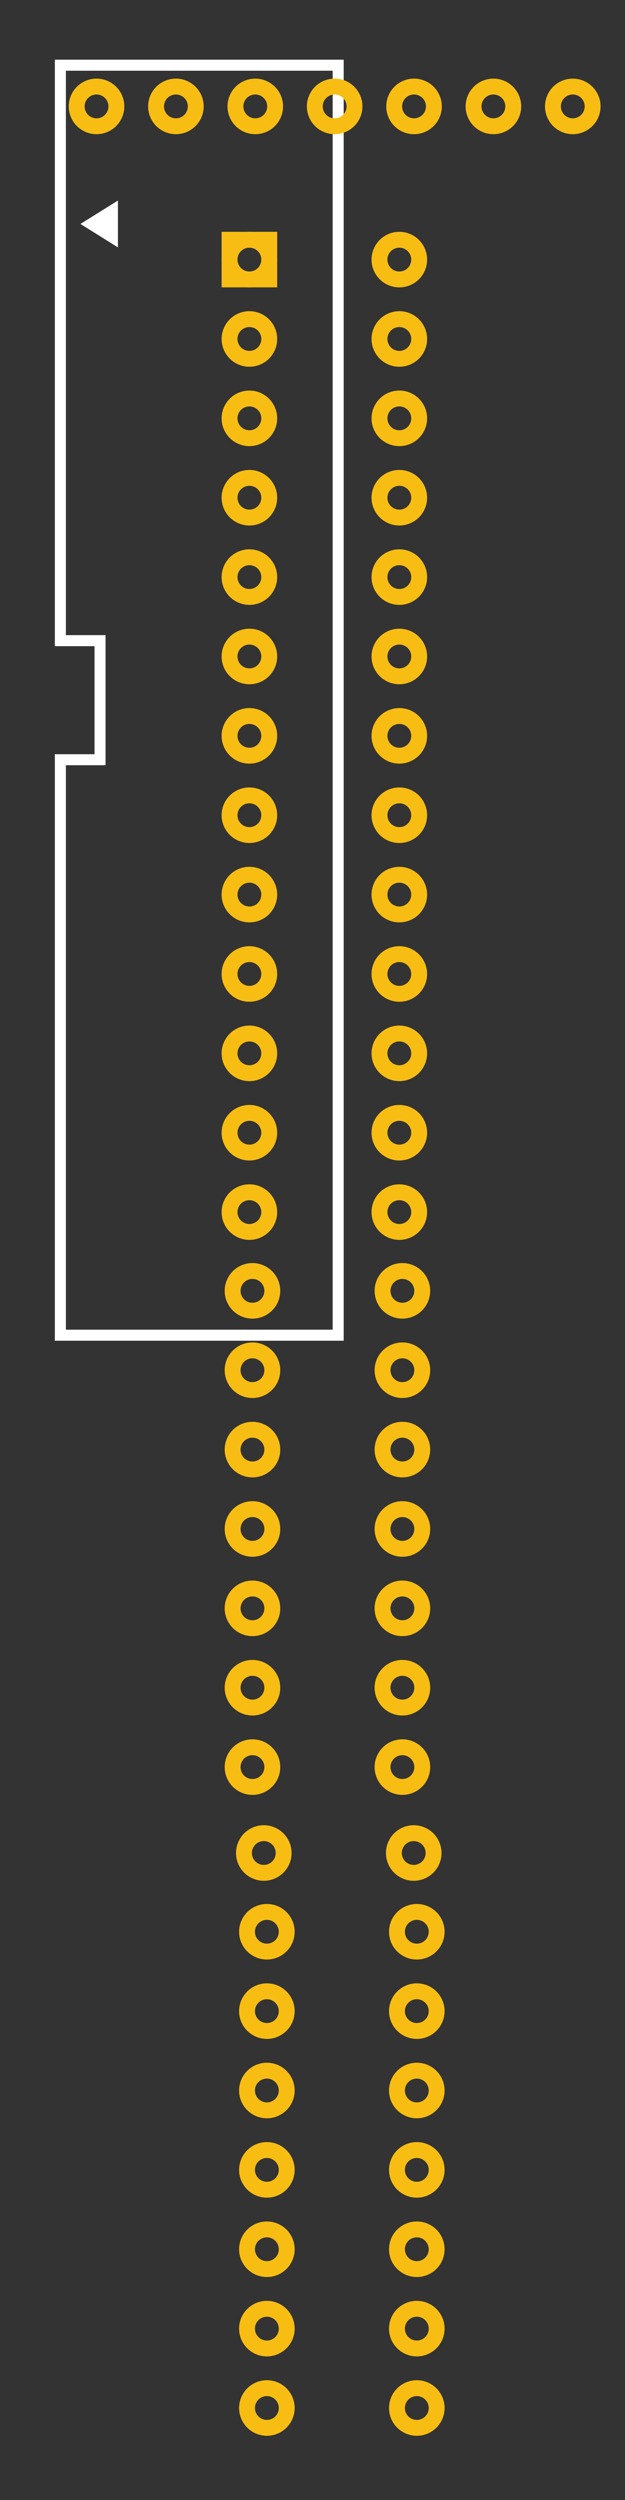 <?xml version="1.0" encoding="UTF-8" standalone="no"?>
<!-- Created with Inkscape (http://www.inkscape.org/) -->

<svg
   xmlns:dc="http://purl.org/dc/elements/1.1/"
   xmlns:cc="http://creativecommons.org/ns#"
   xmlns:rdf="http://www.w3.org/1999/02/22-rdf-syntax-ns#"
   xmlns:svg="http://www.w3.org/2000/svg"
   xmlns="http://www.w3.org/2000/svg"
   xmlns:sodipodi="http://sodipodi.sourceforge.net/DTD/sodipodi-0.dtd"
   xmlns:inkscape="http://www.inkscape.org/namespaces/inkscape"
   width="20mm"
   height="80mm"
   viewBox="0 0 70.866 283.465"
   id="svg36158"
   version="1.1"
   inkscape:version="0.91 r13725"
   sodipodi:docname="ATMEGA128_pcb.svg">
  <rect x="0" y="0" width="70.866" height="283.465" fill="#333333" stroke="none"/>
  <defs
     id="defs36160" />
  <sodipodi:namedview
     id="base"
     pagecolor="#ffffff"
     bordercolor="#666666"
     borderopacity="1.0"
     inkscape:pageopacity="0.0"
     inkscape:pageshadow="2"
     inkscape:zoom="0.7"
     inkscape:cx="-58.68273"
     inkscape:cy="167.95967"
     inkscape:document-units="px"
     inkscape:current-layer="layer1"
     showgrid="false"
     inkscape:window-width="1366"
     inkscape:window-height="705"
     inkscape:window-x="-8"
     inkscape:window-y="-8"
     inkscape:window-maximized="1" />
  <g
     inkscape:label="Layer 1"
     inkscape:groupmode="layer"
     id="layer1"
     transform="translate(0,-768.898)">
    <g
       id="g37238"
       transform="translate(-282.843,547.391)">
      <g
         id="copper1">
        <g
           id="copper0">
          <g
             style="display:inline"
             id="silkscreen"
             transform="matrix(0,-1,1,0,161.438,381.901)">
            <path
               inkscape:connector-curvature="0"
               style="display:inline;fill:none;stroke:#ffffff;stroke-width:1.25;stroke-linecap:butt;stroke-linejoin:miter;stroke-miterlimit:4;stroke-dasharray:none;stroke-opacity:1"
               id="path14906"
               d="m 9.001,159.749 0,-31.5 65.25,0 0,4.5 13.5,0 0,-4.5 65.25,0 0,31.5 z" />
            <path
               inkscape:connector-curvature="0"
               style="fill:#ffffff;fill-opacity:1;stroke:#ffffff;stroke-width:0.45;stroke-linecap:butt;stroke-linejoin:miter;stroke-miterlimit:4;stroke-dasharray:none;stroke-opacity:1"
               id="path4994"
               d="m 132.75,134.55 2.25,-3.6 2.25,3.6 z" />
          </g>
          <path
             inkscape:connector-curvature="0"
             d="m 311.121,266.692 a 2.25,2.25 0 0 1 0,4.5 2.25,2.25 0 1 1 0,-4.5 z"
             id="connector5pad"
             style="display:inline;fill:none;stroke:#f7bd13;stroke-width:1.8;stroke-linecap:round;stroke-linejoin:miter;stroke-miterlimit:4;stroke-dasharray:none;stroke-opacity:1" />
          <path
             inkscape:connector-curvature="0"
             d="m 311.121,275.692 a 2.25,2.25 0 0 1 0,4.5 2.25,2.25 0 1 1 0,-4.5 z"
             id="connector7pad"
             style="display:inline;fill:none;stroke:#f7bd13;stroke-width:1.8;stroke-linecap:round;stroke-linejoin:miter;stroke-miterlimit:4;stroke-dasharray:none;stroke-opacity:1" />
          <path
             inkscape:connector-curvature="0"
             d="m 311.121,284.692 a 2.25,2.25 0 0 1 0,4.5 2.25,2.25 0 1 1 0,-4.5 z"
             id="connector9pad"
             style="display:inline;fill:none;stroke:#f7bd13;stroke-width:1.8;stroke-linecap:round;stroke-linejoin:miter;stroke-miterlimit:4;stroke-dasharray:none;stroke-opacity:1" />
          <path
             inkscape:connector-curvature="0"
             d="m 311.121,311.692 a 2.25,2.25 0 0 1 0,4.5 2.25,2.25 0 1 1 0,-4.5 z"
             id="connector15pad"
             style="display:inline;fill:none;stroke:#f7bd13;stroke-width:1.8;stroke-linecap:round;stroke-linejoin:miter;stroke-miterlimit:4;stroke-dasharray:none;stroke-opacity:1" />
          <path
             inkscape:connector-curvature="0"
             d="m 311.121,320.692 a 2.25,2.25 0 0 1 0,4.5 2.25,2.25 0 1 1 0,-4.5 z"
             id="connector17pad"
             style="display:inline;fill:none;stroke:#f7bd13;stroke-width:1.8;stroke-linecap:round;stroke-linejoin:miter;stroke-miterlimit:4;stroke-dasharray:none;stroke-opacity:1" />
          <path
             inkscape:connector-curvature="0"
             d="m 311.121,329.692 a 2.25,2.25 0 0 1 0,4.5 2.25,2.25 0 1 1 0,-4.5 z"
             id="connector19pad"
             style="display:inline;fill:none;stroke:#f7bd13;stroke-width:1.8;stroke-linecap:round;stroke-linejoin:miter;stroke-miterlimit:4;stroke-dasharray:none;stroke-opacity:1" />
          <path
             inkscape:connector-curvature="0"
             d="m 311.121,293.692 a 2.25,2.25 0 0 1 0,4.5 2.25,2.25 0 1 1 0,-4.5 z"
             id="connector11pad"
             style="display:inline;fill:none;stroke:#f7bd13;stroke-width:1.8;stroke-linecap:round;stroke-linejoin:miter;stroke-miterlimit:4;stroke-dasharray:none;stroke-opacity:1" />
          <path
             inkscape:connector-curvature="0"
             d="m 311.121,302.692 a 2.25,2.25 0 0 1 0,4.5 2.25,2.25 0 1 1 0,-4.5 z"
             id="connector13pad"
             style="display:inline;fill:none;stroke:#f7bd13;stroke-width:1.8;stroke-linecap:round;stroke-linejoin:miter;stroke-miterlimit:4;stroke-dasharray:none;stroke-opacity:1" />
          <path
             inkscape:connector-curvature="0"
             d="m 311.121,347.692 a 2.25,2.25 0 0 1 0,4.5 2.25,2.25 0 1 1 0,-4.5 z"
             id="connector23pad"
             style="display:inline;fill:none;stroke:#f7bd13;stroke-width:1.8;stroke-linecap:round;stroke-linejoin:miter;stroke-miterlimit:4;stroke-dasharray:none;stroke-opacity:1" />
          <path
             inkscape:connector-curvature="0"
             d="m 311.121,356.692 a 2.25,2.25 0 0 1 0,4.5 2.25,2.25 0 1 1 0,-4.5 z"
             id="connector25pad"
             style="display:inline;fill:none;stroke:#f7bd13;stroke-width:1.8;stroke-linecap:round;stroke-linejoin:miter;stroke-miterlimit:4;stroke-dasharray:none;stroke-opacity:1" />
          <path
             inkscape:connector-curvature="0"
             d="m 311.121,338.692 a 2.25,2.25 0 0 1 0,4.5 2.25,2.25 0 1 1 0,-4.5 z"
             id="connector21pad"
             style="display:inline;fill:none;stroke:#f7bd13;stroke-width:1.8;stroke-linecap:round;stroke-linejoin:miter;stroke-miterlimit:4;stroke-dasharray:none;stroke-opacity:1" />
          <path
             inkscape:connector-curvature="0"
             d="m 328.121,266.692 a 2.25,2.25 0 0 1 0,4.5 2.25,2.25 0 1 1 0,-4.5 z"
             id="connector6pad"
             style="display:inline;fill:none;stroke:#f7bd13;stroke-width:1.8;stroke-linecap:round;stroke-linejoin:miter;stroke-miterlimit:4;stroke-dasharray:none;stroke-opacity:1" />
          <path
             inkscape:connector-curvature="0"
             d="m 328.121,275.692 a 2.25,2.25 0 0 1 0,4.5 2.25,2.25 0 1 1 0,-4.5 z"
             id="connector8pad"
             style="display:inline;fill:none;stroke:#f7bd13;stroke-width:1.8;stroke-linecap:round;stroke-linejoin:miter;stroke-miterlimit:4;stroke-dasharray:none;stroke-opacity:1" />
          <path
             inkscape:connector-curvature="0"
             d="m 328.121,284.692 a 2.25,2.25 0 0 1 0,4.5 2.25,2.25 0 1 1 0,-4.5 z"
             id="connector10pad"
             style="display:inline;fill:none;stroke:#f7bd13;stroke-width:1.8;stroke-linecap:round;stroke-linejoin:miter;stroke-miterlimit:4;stroke-dasharray:none;stroke-opacity:1" />
          <path
             inkscape:connector-curvature="0"
             d="m 328.121,311.692 a 2.25,2.25 0 0 1 0,4.5 2.25,2.25 0 1 1 0,-4.5 z"
             id="connector16pad"
             style="display:inline;fill:none;stroke:#f7bd13;stroke-width:1.8;stroke-linecap:round;stroke-linejoin:miter;stroke-miterlimit:4;stroke-dasharray:none;stroke-opacity:1" />
          <path
             inkscape:connector-curvature="0"
             d="m 328.121,320.692 a 2.25,2.25 0 0 1 0,4.5 2.25,2.25 0 1 1 0,-4.5 z"
             id="connector18pad"
             style="display:inline;fill:none;stroke:#f7bd13;stroke-width:1.8;stroke-linecap:round;stroke-linejoin:miter;stroke-miterlimit:4;stroke-dasharray:none;stroke-opacity:1" />
          <path
             inkscape:connector-curvature="0"
             d="m 328.121,329.692 a 2.25,2.25 0 0 1 0,4.5 2.25,2.25 0 1 1 0,-4.5 z"
             id="connector20pad"
             style="display:inline;fill:none;stroke:#f7bd13;stroke-width:1.8;stroke-linecap:round;stroke-linejoin:miter;stroke-miterlimit:4;stroke-dasharray:none;stroke-opacity:1" />
          <path
             inkscape:connector-curvature="0"
             d="m 328.121,293.692 a 2.25,2.25 0 0 1 0,4.5 2.25,2.25 0 1 1 0,-4.5 z"
             id="connector12pad"
             style="display:inline;fill:none;stroke:#f7bd13;stroke-width:1.8;stroke-linecap:round;stroke-linejoin:miter;stroke-miterlimit:4;stroke-dasharray:none;stroke-opacity:1" />
          <path
             inkscape:connector-curvature="0"
             d="m 328.121,302.692 a 2.25,2.25 0 0 1 0,4.5 2.25,2.25 0 1 1 0,-4.5 z"
             id="connector14pad"
             style="display:inline;fill:none;stroke:#f7bd13;stroke-width:1.8;stroke-linecap:round;stroke-linejoin:miter;stroke-miterlimit:4;stroke-dasharray:none;stroke-opacity:1" />
          <path
             inkscape:connector-curvature="0"
             d="m 328.121,347.692 a 2.25,2.25 0 0 1 0,4.5 2.25,2.25 0 1 1 0,-4.5 z"
             id="connector24pad"
             style="display:inline;fill:none;stroke:#f7bd13;stroke-width:1.8;stroke-linecap:round;stroke-linejoin:miter;stroke-miterlimit:4;stroke-dasharray:none;stroke-opacity:1" />
          <path
             inkscape:connector-curvature="0"
             d="m 328.121,356.692 a 2.25,2.25 0 0 1 0,4.5 2.25,2.25 0 1 1 0,-4.5 z"
             id="connector26pad"
             style="display:inline;fill:none;stroke:#f7bd13;stroke-width:1.8;stroke-linecap:round;stroke-linejoin:miter;stroke-miterlimit:4;stroke-dasharray:none;stroke-opacity:1" />
          <path
             inkscape:connector-curvature="0"
             d="m 328.121,338.692 a 2.25,2.25 0 0 1 0,4.5 2.25,2.25 0 1 1 0,-4.5 z"
             id="connector22pad"
             style="display:inline;fill:none;stroke:#f7bd13;stroke-width:1.8;stroke-linecap:round;stroke-linejoin:miter;stroke-miterlimit:4;stroke-dasharray:none;stroke-opacity:1" />
          <path
             inkscape:connector-curvature="0"
             d="m 328.121,248.692 a 2.25,2.25 0 0 1 0,4.5 2.25,2.25 0 1 1 0,-4.5 z"
             id="connector2pad"
             style="display:inline;fill:none;stroke:#f7bd13;stroke-width:1.8;stroke-linecap:round;stroke-linejoin:miter;stroke-miterlimit:4;stroke-dasharray:none;stroke-opacity:1" />
          <path
             inkscape:connector-curvature="0"
             d="m 328.121,257.692 a 2.25,2.25 0 0 1 0,4.5 2.25,2.25 0 1 1 0,-4.5 z"
             id="connector4pad"
             style="display:inline;fill:none;stroke:#f7bd13;stroke-width:1.8;stroke-linecap:round;stroke-linejoin:miter;stroke-miterlimit:4;stroke-dasharray:none;stroke-opacity:1" />
          <rect
             transform="matrix(0,-1,1,0,0,0)"
             width="4.5"
             height="4.5"
             x="-253.191"
             y="308.871"
             id="rect4984"
             style="display:inline;fill:none;stroke:#f7bd13;stroke-width:1.8;stroke-linecap:round;stroke-linejoin:miter;stroke-miterlimit:4;stroke-dasharray:none;stroke-opacity:1" />
          <path
             inkscape:connector-curvature="0"
             d="m 311.121,248.692 a 2.25,2.25 0 0 1 0,4.5 2.25,2.25 0 1 1 0,-4.5 z"
             id="connector1pad"
             style="fill:none;stroke:#f7bd13;stroke-width:1.8;stroke-linecap:round;stroke-linejoin:miter;stroke-miterlimit:4;stroke-dasharray:none;stroke-opacity:1" />
          <path
             inkscape:connector-curvature="0"
             d="m 311.121,257.692 a 2.25,2.25 0 0 1 0,4.5 2.25,2.25 0 1 1 0,-4.5 z"
             id="connector3pad"
             style="fill:none;stroke:#f7bd13;stroke-width:1.8;stroke-linecap:round;stroke-linejoin:miter;stroke-miterlimit:4;stroke-dasharray:none;stroke-opacity:1" />
          <g
             transform="matrix(0,-1,1,0,-571.97,124.476)"
             id="g18883">
            <path
               inkscape:connector-curvature="0"
               style="display:inline;fill:none;stroke:#f7bd13;stroke-width:1.8;stroke-linecap:round;stroke-linejoin:miter;stroke-miterlimit:4;stroke-dasharray:none;stroke-opacity:1"
               id="connector6pad-8"
               d="m -109.096,881.508 a 2.25,2.25 0 0 1 0,4.5 2.25,2.25 0 1 1 0,-4.5 z" />
            <path
               inkscape:connector-curvature="0"
               style="display:inline;fill:none;stroke:#f7bd13;stroke-width:1.8;stroke-linecap:round;stroke-linejoin:miter;stroke-miterlimit:4;stroke-dasharray:none;stroke-opacity:1"
               id="connector8pad-5"
               d="m -109.096,890.508 a 2.25,2.25 0 0 1 0,4.5 2.25,2.25 0 1 1 0,-4.5 z" />
            <path
               inkscape:connector-curvature="0"
               style="display:inline;fill:none;stroke:#f7bd13;stroke-width:1.8;stroke-linecap:round;stroke-linejoin:miter;stroke-miterlimit:4;stroke-dasharray:none;stroke-opacity:1"
               id="connector10pad-0"
               d="m -109.096,899.508 a 2.25,2.25 0 0 1 0,4.5 2.25,2.25 0 1 1 0,-4.5 z" />
            <path
               inkscape:connector-curvature="0"
               style="display:inline;fill:none;stroke:#f7bd13;stroke-width:1.8;stroke-linecap:round;stroke-linejoin:miter;stroke-miterlimit:4;stroke-dasharray:none;stroke-opacity:1"
               id="connector12pad-5"
               d="m -109.096,908.508 a 2.25,2.25 0 0 1 0,4.5 2.25,2.25 0 1 1 0,-4.5 z" />
            <path
               inkscape:connector-curvature="0"
               style="display:inline;fill:none;stroke:#f7bd13;stroke-width:1.8;stroke-linecap:round;stroke-linejoin:miter;stroke-miterlimit:4;stroke-dasharray:none;stroke-opacity:1"
               id="connector14pad-6"
               d="m -109.096,917.508 a 2.25,2.25 0 0 1 0,4.5 2.25,2.25 0 1 1 0,-4.5 z" />
            <path
               inkscape:connector-curvature="0"
               style="display:inline;fill:none;stroke:#f7bd13;stroke-width:1.8;stroke-linecap:round;stroke-linejoin:miter;stroke-miterlimit:4;stroke-dasharray:none;stroke-opacity:1"
               id="connector2pad-2"
               d="m -109.096,863.508 a 2.25,2.25 0 0 1 0,4.5 2.25,2.25 0 1 1 0,-4.5 z" />
            <path
               inkscape:connector-curvature="0"
               style="display:inline;fill:none;stroke:#f7bd13;stroke-width:1.8;stroke-linecap:round;stroke-linejoin:miter;stroke-miterlimit:4;stroke-dasharray:none;stroke-opacity:1"
               id="connector4pad-7"
               d="m -109.096,872.508 a 2.25,2.25 0 0 1 0,4.5 2.25,2.25 0 1 1 0,-4.5 z" />
          </g>
          <path
             inkscape:connector-curvature="0"
             d="m 311.469,374.621 a 2.25,2.25 0 0 1 0,4.5 2.25,2.25 0 1 1 0,-4.5 z"
             id="connector15pad-1"
             style="display:inline;fill:none;stroke:#f7bd13;stroke-width:1.8;stroke-linecap:round;stroke-linejoin:miter;stroke-miterlimit:4;stroke-dasharray:none;stroke-opacity:1" />
          <path
             inkscape:connector-curvature="0"
             d="m 311.469,383.621 a 2.25,2.25 0 0 1 0,4.5 2.25,2.25 0 1 1 0,-4.5 z"
             id="connector17pad-8"
             style="display:inline;fill:none;stroke:#f7bd13;stroke-width:1.8;stroke-linecap:round;stroke-linejoin:miter;stroke-miterlimit:4;stroke-dasharray:none;stroke-opacity:1" />
          <path
             inkscape:connector-curvature="0"
             d="m 311.469,392.621 a 2.25,2.25 0 0 1 0,4.5 2.25,2.25 0 1 1 0,-4.5 z"
             id="connector19pad-1"
             style="display:inline;fill:none;stroke:#f7bd13;stroke-width:1.8;stroke-linecap:round;stroke-linejoin:miter;stroke-miterlimit:4;stroke-dasharray:none;stroke-opacity:1" />
          <path
             inkscape:connector-curvature="0"
             d="m 311.469,365.621 a 2.25,2.25 0 0 1 0,4.5 2.25,2.25 0 1 1 0,-4.5 z"
             id="connector13pad-4"
             style="display:inline;fill:none;stroke:#f7bd13;stroke-width:1.8;stroke-linecap:round;stroke-linejoin:miter;stroke-miterlimit:4;stroke-dasharray:none;stroke-opacity:1" />
          <path
             inkscape:connector-curvature="0"
             d="m 311.469,410.621 a 2.25,2.25 0 0 1 0,4.5 2.25,2.25 0 1 1 0,-4.5 z"
             id="connector23pad-5"
             style="display:inline;fill:none;stroke:#f7bd13;stroke-width:1.8;stroke-linecap:round;stroke-linejoin:miter;stroke-miterlimit:4;stroke-dasharray:none;stroke-opacity:1" />
          <path
             inkscape:connector-curvature="0"
             d="m 311.469,419.621 a 2.25,2.25 0 0 1 0,4.5 2.25,2.25 0 1 1 0,-4.5 z"
             id="connector25pad-6"
             style="display:inline;fill:none;stroke:#f7bd13;stroke-width:1.8;stroke-linecap:round;stroke-linejoin:miter;stroke-miterlimit:4;stroke-dasharray:none;stroke-opacity:1" />
          <path
             inkscape:connector-curvature="0"
             d="m 311.469,401.621 a 2.25,2.25 0 0 1 0,4.5 2.25,2.25 0 1 1 0,-4.5 z"
             id="connector21pad-8"
             style="display:inline;fill:none;stroke:#f7bd13;stroke-width:1.8;stroke-linecap:round;stroke-linejoin:miter;stroke-miterlimit:4;stroke-dasharray:none;stroke-opacity:1" />
          <path
             inkscape:connector-curvature="0"
             d="m 328.469,374.621 a 2.25,2.25 0 0 1 0,4.5 2.25,2.25 0 1 1 0,-4.5 z"
             id="connector16pad-5"
             style="display:inline;fill:none;stroke:#f7bd13;stroke-width:1.8;stroke-linecap:round;stroke-linejoin:miter;stroke-miterlimit:4;stroke-dasharray:none;stroke-opacity:1" />
          <path
             inkscape:connector-curvature="0"
             d="m 328.469,383.621 a 2.25,2.25 0 0 1 0,4.5 2.25,2.25 0 1 1 0,-4.5 z"
             id="connector18pad-7"
             style="display:inline;fill:none;stroke:#f7bd13;stroke-width:1.8;stroke-linecap:round;stroke-linejoin:miter;stroke-miterlimit:4;stroke-dasharray:none;stroke-opacity:1" />
          <path
             inkscape:connector-curvature="0"
             d="m 328.469,392.621 a 2.25,2.25 0 0 1 0,4.5 2.25,2.25 0 1 1 0,-4.5 z"
             id="connector20pad-0"
             style="display:inline;fill:none;stroke:#f7bd13;stroke-width:1.8;stroke-linecap:round;stroke-linejoin:miter;stroke-miterlimit:4;stroke-dasharray:none;stroke-opacity:1" />
          <path
             inkscape:connector-curvature="0"
             d="m 328.469,365.621 a 2.25,2.25 0 0 1 0,4.5 2.25,2.25 0 1 1 0,-4.5 z"
             id="connector14pad-2"
             style="display:inline;fill:none;stroke:#f7bd13;stroke-width:1.8;stroke-linecap:round;stroke-linejoin:miter;stroke-miterlimit:4;stroke-dasharray:none;stroke-opacity:1" />
          <path
             inkscape:connector-curvature="0"
             d="m 328.469,410.621 a 2.25,2.25 0 0 1 0,4.5 2.25,2.25 0 1 1 0,-4.5 z"
             id="connector24pad-9"
             style="display:inline;fill:none;stroke:#f7bd13;stroke-width:1.8;stroke-linecap:round;stroke-linejoin:miter;stroke-miterlimit:4;stroke-dasharray:none;stroke-opacity:1" />
          <path
             inkscape:connector-curvature="0"
             d="m 328.469,419.621 a 2.25,2.25 0 0 1 0,4.5 2.25,2.25 0 1 1 0,-4.5 z"
             id="connector26pad-6"
             style="display:inline;fill:none;stroke:#f7bd13;stroke-width:1.8;stroke-linecap:round;stroke-linejoin:miter;stroke-miterlimit:4;stroke-dasharray:none;stroke-opacity:1" />
          <path
             inkscape:connector-curvature="0"
             d="m 328.469,401.621 a 2.25,2.25 0 0 1 0,4.5 2.25,2.25 0 1 1 0,-4.5 z"
             id="connector22pad-3"
             style="display:inline;fill:none;stroke:#f7bd13;stroke-width:1.8;stroke-linecap:round;stroke-linejoin:miter;stroke-miterlimit:4;stroke-dasharray:none;stroke-opacity:1" />
          <path
             inkscape:connector-curvature="0"
             d="m 312.754,429.362 a 2.25,2.25 0 0 1 0,4.5 2.25,2.25 0 1 1 0,-4.5 z"
             id="connector25pad-0"
             style="display:inline;fill:none;stroke:#f7bd13;stroke-width:1.8;stroke-linecap:round;stroke-linejoin:miter;stroke-miterlimit:4;stroke-dasharray:none;stroke-opacity:1" />
          <path
             inkscape:connector-curvature="0"
             d="m 329.754,429.362 a 2.25,2.25 0 0 1 0,4.5 2.25,2.25 0 1 1 0,-4.5 z"
             id="connector26pad-9"
             style="display:inline;fill:none;stroke:#f7bd13;stroke-width:1.8;stroke-linecap:round;stroke-linejoin:miter;stroke-miterlimit:4;stroke-dasharray:none;stroke-opacity:1" />
          <path
             inkscape:connector-curvature="0"
             d="m 313.103,447.291 a 2.25,2.25 0 0 1 0,4.5 2.25,2.25 0 1 1 0,-4.5 z"
             id="connector15pad-1-6"
             style="display:inline;fill:none;stroke:#f7bd13;stroke-width:1.8;stroke-linecap:round;stroke-linejoin:miter;stroke-miterlimit:4;stroke-dasharray:none;stroke-opacity:1" />
          <path
             inkscape:connector-curvature="0"
             d="m 313.103,456.291 a 2.25,2.25 0 0 1 0,4.5 2.25,2.25 0 1 1 0,-4.5 z"
             id="connector17pad-8-2"
             style="display:inline;fill:none;stroke:#f7bd13;stroke-width:1.8;stroke-linecap:round;stroke-linejoin:miter;stroke-miterlimit:4;stroke-dasharray:none;stroke-opacity:1" />
          <path
             inkscape:connector-curvature="0"
             d="m 313.103,465.291 a 2.25,2.25 0 0 1 0,4.5 2.25,2.25 0 1 1 0,-4.5 z"
             id="connector19pad-1-2"
             style="display:inline;fill:none;stroke:#f7bd13;stroke-width:1.8;stroke-linecap:round;stroke-linejoin:miter;stroke-miterlimit:4;stroke-dasharray:none;stroke-opacity:1" />
          <path
             inkscape:connector-curvature="0"
             d="m 313.103,438.291 a 2.25,2.25 0 0 1 0,4.5 2.25,2.25 0 1 1 0,-4.5 z"
             id="connector13pad-4-5"
             style="display:inline;fill:none;stroke:#f7bd13;stroke-width:1.8;stroke-linecap:round;stroke-linejoin:miter;stroke-miterlimit:4;stroke-dasharray:none;stroke-opacity:1" />
          <path
             inkscape:connector-curvature="0"
             d="m 313.103,483.291 a 2.25,2.25 0 0 1 0,4.5 2.25,2.25 0 1 1 0,-4.5 z"
             id="connector23pad-5-7"
             style="display:inline;fill:none;stroke:#f7bd13;stroke-width:1.8;stroke-linecap:round;stroke-linejoin:miter;stroke-miterlimit:4;stroke-dasharray:none;stroke-opacity:1" />
          <path
             inkscape:connector-curvature="0"
             d="m 313.103,492.291 a 2.25,2.25 0 0 1 0,4.5 2.25,2.25 0 1 1 0,-4.5 z"
             id="connector25pad-6-6"
             style="display:inline;fill:none;stroke:#f7bd13;stroke-width:1.8;stroke-linecap:round;stroke-linejoin:miter;stroke-miterlimit:4;stroke-dasharray:none;stroke-opacity:1" />
          <path
             inkscape:connector-curvature="0"
             d="m 313.103,474.291 a 2.25,2.25 0 0 1 0,4.5 2.25,2.25 0 1 1 0,-4.5 z"
             id="connector21pad-8-9"
             style="display:inline;fill:none;stroke:#f7bd13;stroke-width:1.8;stroke-linecap:round;stroke-linejoin:miter;stroke-miterlimit:4;stroke-dasharray:none;stroke-opacity:1" />
          <path
             inkscape:connector-curvature="0"
             d="m 330.103,447.291 a 2.25,2.25 0 0 1 0,4.5 2.25,2.25 0 1 1 0,-4.5 z"
             id="connector16pad-5-9"
             style="display:inline;fill:none;stroke:#f7bd13;stroke-width:1.8;stroke-linecap:round;stroke-linejoin:miter;stroke-miterlimit:4;stroke-dasharray:none;stroke-opacity:1" />
          <path
             inkscape:connector-curvature="0"
             d="m 330.103,456.291 a 2.25,2.25 0 0 1 0,4.5 2.25,2.25 0 1 1 0,-4.5 z"
             id="connector18pad-7-7"
             style="display:inline;fill:none;stroke:#f7bd13;stroke-width:1.8;stroke-linecap:round;stroke-linejoin:miter;stroke-miterlimit:4;stroke-dasharray:none;stroke-opacity:1" />
          <path
             inkscape:connector-curvature="0"
             d="m 330.103,465.291 a 2.25,2.25 0 0 1 0,4.5 2.25,2.25 0 1 1 0,-4.5 z"
             id="connector20pad-0-0"
             style="display:inline;fill:none;stroke:#f7bd13;stroke-width:1.8;stroke-linecap:round;stroke-linejoin:miter;stroke-miterlimit:4;stroke-dasharray:none;stroke-opacity:1" />
          <path
             inkscape:connector-curvature="0"
             d="m 330.103,438.291 a 2.25,2.25 0 0 1 0,4.5 2.25,2.25 0 1 1 0,-4.5 z"
             id="connector14pad-2-4"
             style="display:inline;fill:none;stroke:#f7bd13;stroke-width:1.8;stroke-linecap:round;stroke-linejoin:miter;stroke-miterlimit:4;stroke-dasharray:none;stroke-opacity:1" />
          <path
             inkscape:connector-curvature="0"
             d="m 330.103,483.291 a 2.25,2.25 0 0 1 0,4.5 2.25,2.25 0 1 1 0,-4.5 z"
             id="connector24pad-9-4"
             style="display:inline;fill:none;stroke:#f7bd13;stroke-width:1.8;stroke-linecap:round;stroke-linejoin:miter;stroke-miterlimit:4;stroke-dasharray:none;stroke-opacity:1" />
          <path
             inkscape:connector-curvature="0"
             d="m 330.103,492.291 a 2.25,2.25 0 0 1 0,4.5 2.25,2.25 0 1 1 0,-4.5 z"
             id="connector26pad-6-3"
             style="display:inline;fill:none;stroke:#f7bd13;stroke-width:1.8;stroke-linecap:round;stroke-linejoin:miter;stroke-miterlimit:4;stroke-dasharray:none;stroke-opacity:1" />
          <path
             inkscape:connector-curvature="0"
             d="m 330.103,474.291 a 2.25,2.25 0 0 1 0,4.5 2.25,2.25 0 1 1 0,-4.5 z"
             id="connector22pad-3-8"
             style="display:inline;fill:none;stroke:#f7bd13;stroke-width:1.8;stroke-linecap:round;stroke-linejoin:miter;stroke-miterlimit:4;stroke-dasharray:none;stroke-opacity:1" />
        </g>
      </g>
    </g>
  </g>
</svg>
